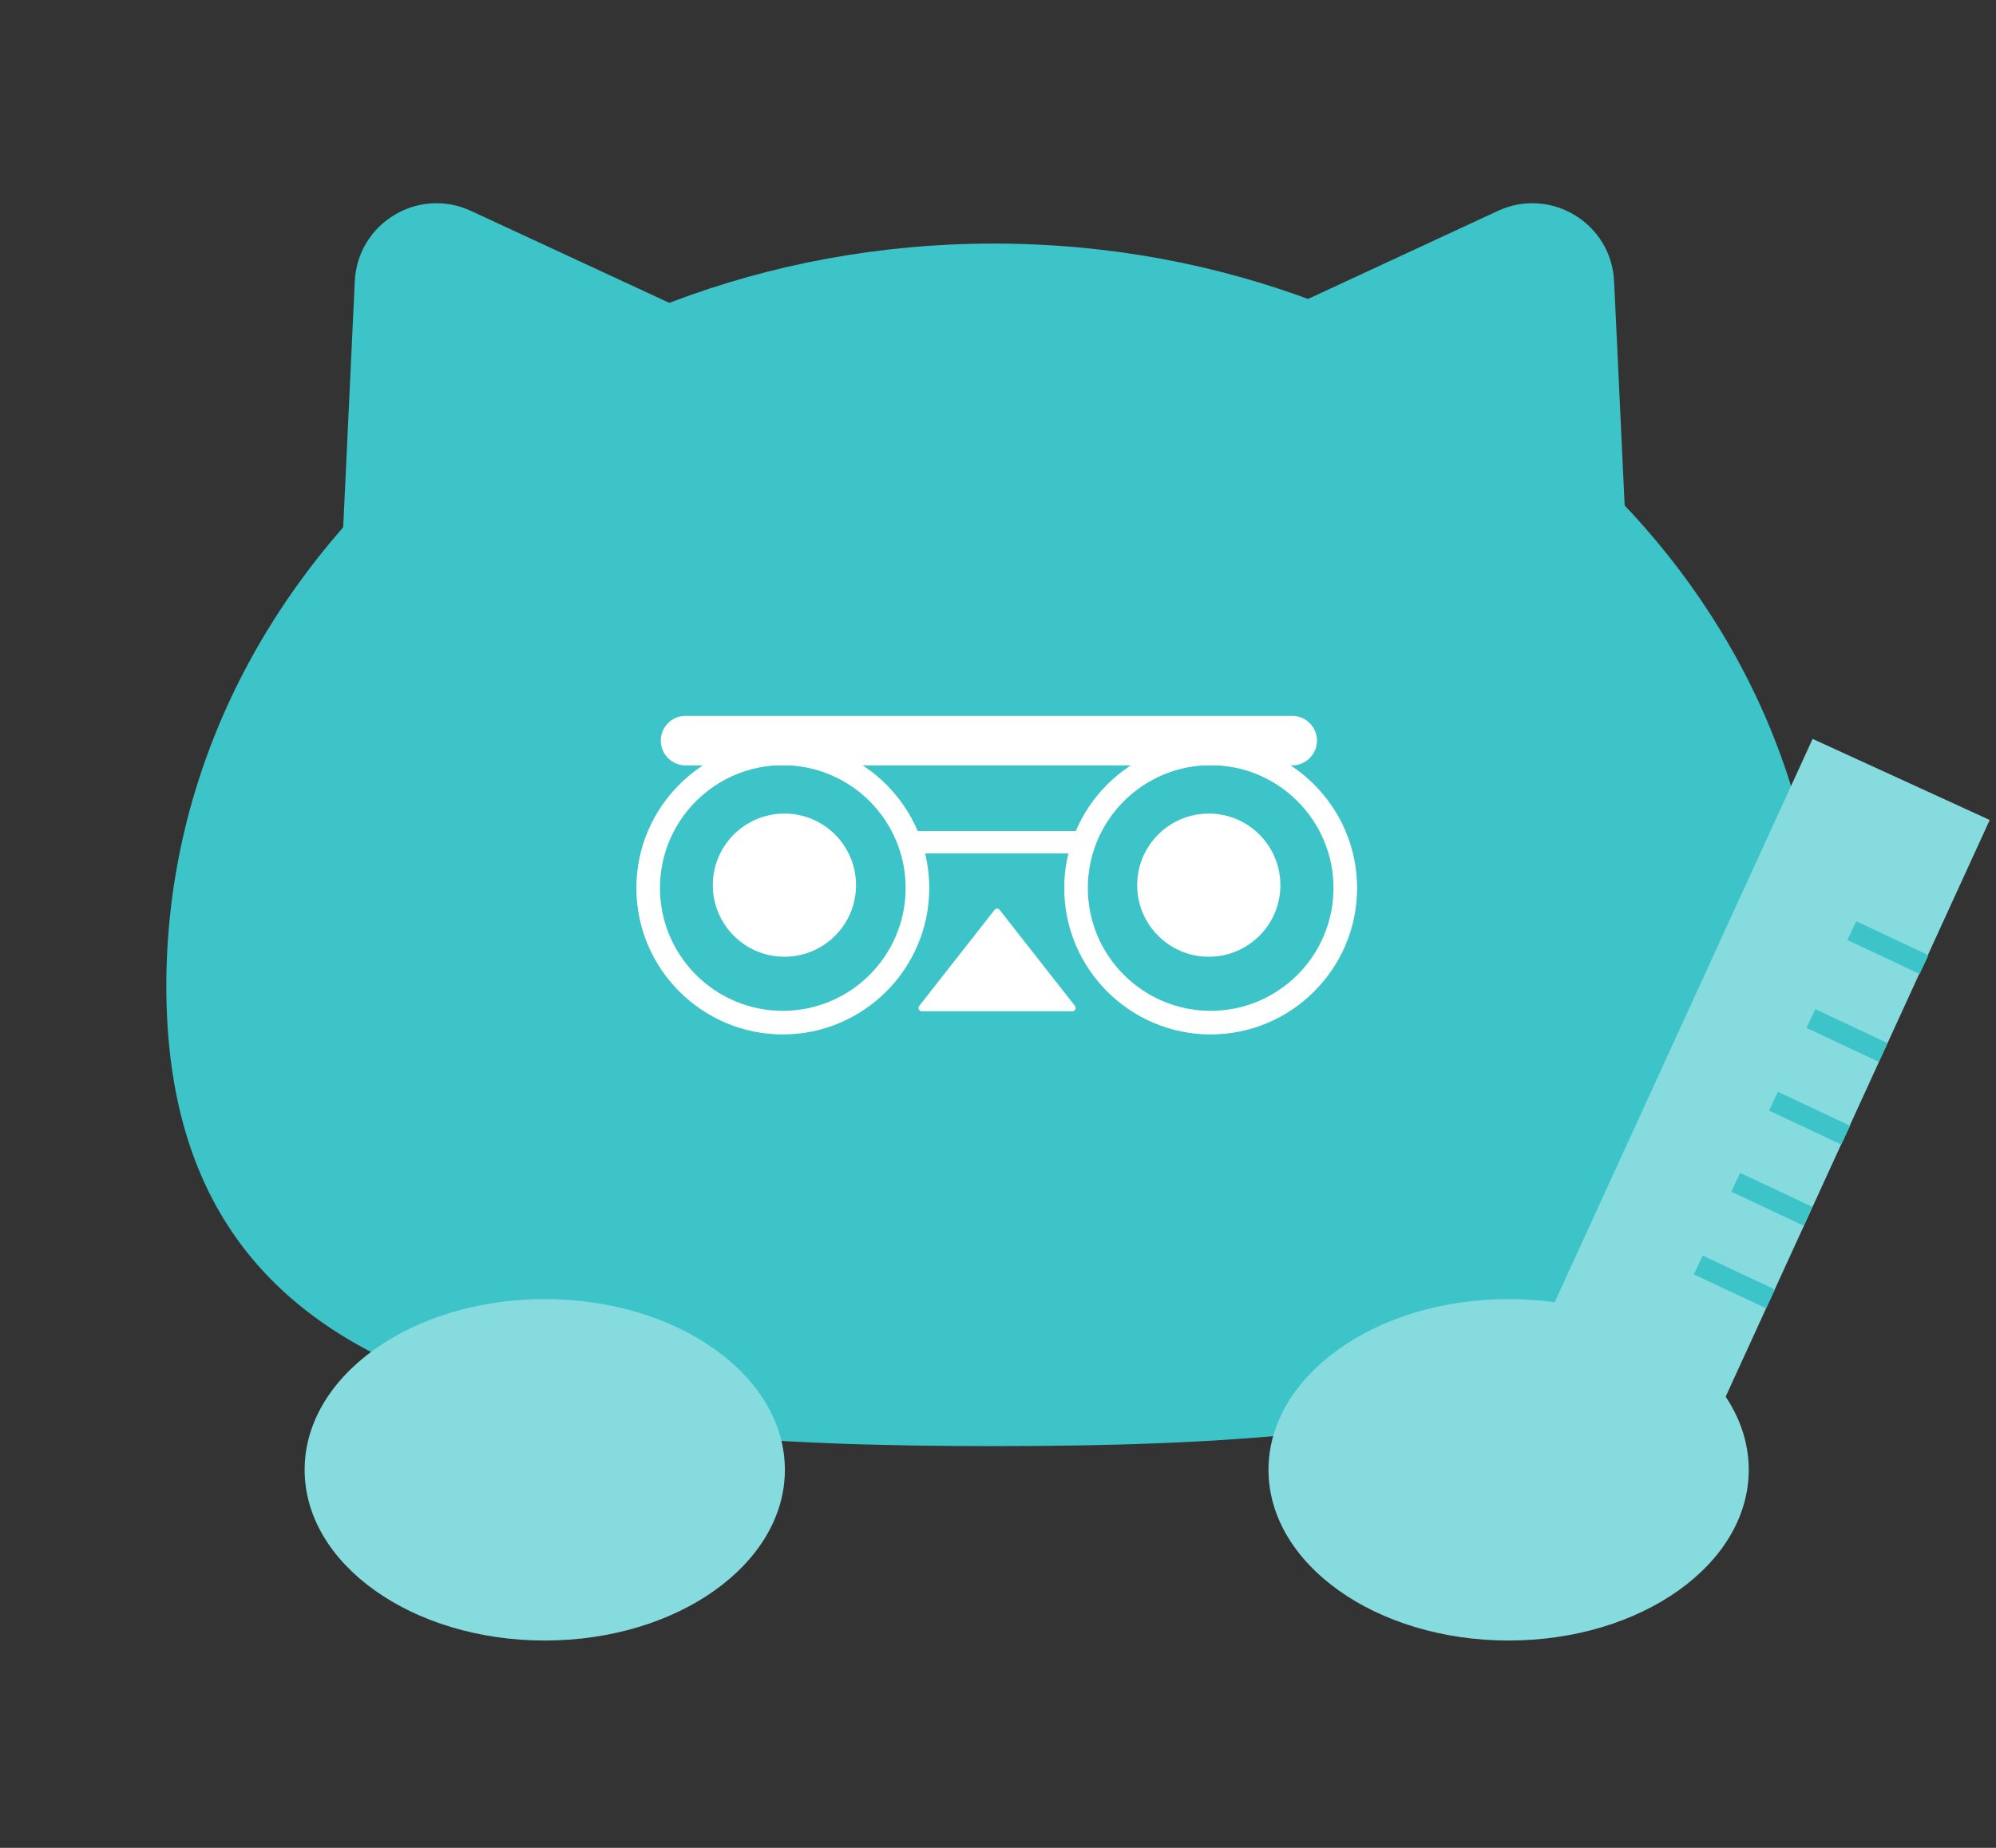 <svg width="108" height="100" viewBox="0 0 108 100" fill="none" xmlns="http://www.w3.org/2000/svg">
<rect x="0" y="0" width="108" height="100" fill="#333333" stroke="none"/>
<g clip-path="url(#clip0_27_4818)">
<g clip-path="url(#clip1_27_4818)">
<path d="M98.558 53.363C98.558 75.551 78.509 78.259 53.782 78.259C29.055 78.259 9 75.551 9 53.363C9 31.175 29.05 13.181 53.777 13.181C78.504 13.181 98.553 31.171 98.553 53.358L98.558 53.363Z" fill="#3CC4C8"/>
<path d="M18.147 37.517L19.197 15.218C19.347 12.079 22.626 10.091 25.48 11.411L45.931 20.897L18.147 37.517Z" fill="#3CC4C8"/>
<path d="M88.386 37.517L87.336 15.218C87.186 12.079 83.907 10.091 81.053 11.411L60.602 20.897L88.386 37.512V37.517Z" fill="#3CC4C8"/>
<path d="M42.444 51.776C44.583 51.776 46.318 50.042 46.318 47.902C46.318 45.762 44.583 44.028 42.444 44.028C40.304 44.028 38.569 45.762 38.569 47.902C38.569 50.042 40.304 51.776 42.444 51.776Z" fill="white"/>
<path d="M65.405 51.776C67.545 51.776 69.279 50.042 69.279 47.902C69.279 45.762 67.545 44.028 65.405 44.028C63.265 44.028 61.531 45.762 61.531 47.902C61.531 50.042 63.265 51.776 65.405 51.776Z" fill="white"/>
<path d="M98.073 39.985L107.66 44.375L90.195 82.523C89.528 83.979 87.805 84.616 86.354 83.952L82.04 81.976C80.584 81.31 79.947 79.587 80.611 78.136L98.077 39.987L98.073 39.985Z" fill="#86DBDE"/>
<path d="M81.629 88.78C88.804 88.78 94.621 84.644 94.621 79.541C94.621 74.439 88.804 70.302 81.629 70.302C74.453 70.302 68.636 74.439 68.636 79.541C68.636 84.644 74.453 88.78 81.629 88.78Z" fill="#86DBDE"/>
<path d="M29.475 88.78C36.651 88.78 42.468 84.644 42.468 79.541C42.468 74.439 36.651 70.302 29.475 70.302C22.3 70.302 16.483 74.439 16.483 79.541C16.483 84.644 22.3 88.78 29.475 88.78Z" fill="#86DBDE"/>
<path d="M53.811 49.242L49.738 54.437C49.646 54.553 49.728 54.727 49.878 54.727H58.024C58.174 54.727 58.256 54.553 58.164 54.437L54.091 49.242C54.019 49.15 53.878 49.15 53.811 49.242Z" fill="white"/>
<path d="M42.356 55.98C37.989 55.98 34.433 52.425 34.433 48.057C34.433 43.689 37.989 40.134 42.356 40.134C46.724 40.134 50.28 43.689 50.28 48.057C50.28 52.425 46.724 55.98 42.356 55.98ZM42.356 41.411C38.69 41.411 35.71 44.39 35.71 48.057C35.71 51.723 38.69 54.703 42.356 54.703C46.023 54.703 49.003 51.723 49.003 48.057C49.003 44.39 46.023 41.411 42.356 41.411Z" fill="white"/>
<path d="M65.507 55.98C61.139 55.98 57.584 52.425 57.584 48.057C57.584 43.689 61.139 40.134 65.507 40.134C69.874 40.134 73.43 43.689 73.43 48.057C73.43 52.425 69.874 55.98 65.507 55.98ZM65.507 41.411C61.84 41.411 58.861 44.39 58.861 48.057C58.861 51.723 61.84 54.703 65.507 54.703C69.173 54.703 72.153 51.723 72.153 48.057C72.153 44.39 69.173 41.411 65.507 41.411Z" fill="white"/>
<path d="M58.773 44.975H48.756V46.185H58.773V44.975Z" fill="white"/>
<path d="M69.918 38.741H37.094C36.354 38.741 35.754 39.34 35.754 40.08C35.754 40.82 36.354 41.42 37.094 41.42H69.918C70.658 41.42 71.258 40.82 71.258 40.08C71.258 39.34 70.658 38.741 69.918 38.741Z" fill="white"/>
<path d="M96.198 59.085L95.721 60.101L99.629 61.939L100.107 60.924L96.198 59.085Z" fill="#3CC4C8"/>
<path d="M98.225 54.611L97.747 55.627L101.656 57.465L102.133 56.45L98.225 54.611Z" fill="#3CC4C8"/>
<path d="M92.13 67.948L91.652 68.964L95.561 70.802L96.039 69.787L92.13 67.948Z" fill="#3CC4C8"/>
<path d="M94.156 63.474L93.678 64.49L97.587 66.328L98.065 65.313L94.156 63.474Z" fill="#3CC4C8"/>
<path d="M100.438 49.855L99.96 50.87L103.869 52.709L104.346 51.694L100.438 49.855Z" fill="#3CC4C8"/>
</g>
</g>
<defs>
<clipPath id="clip0_27_4818">
<rect width="100" height="77.778" fill="white" transform="translate(8 11)"/>
</clipPath>
<clipPath id="clip1_27_4818">
<rect width="98.662" height="77.78" fill="white" transform="translate(9 11)"/>
</clipPath>
</defs>
</svg>
